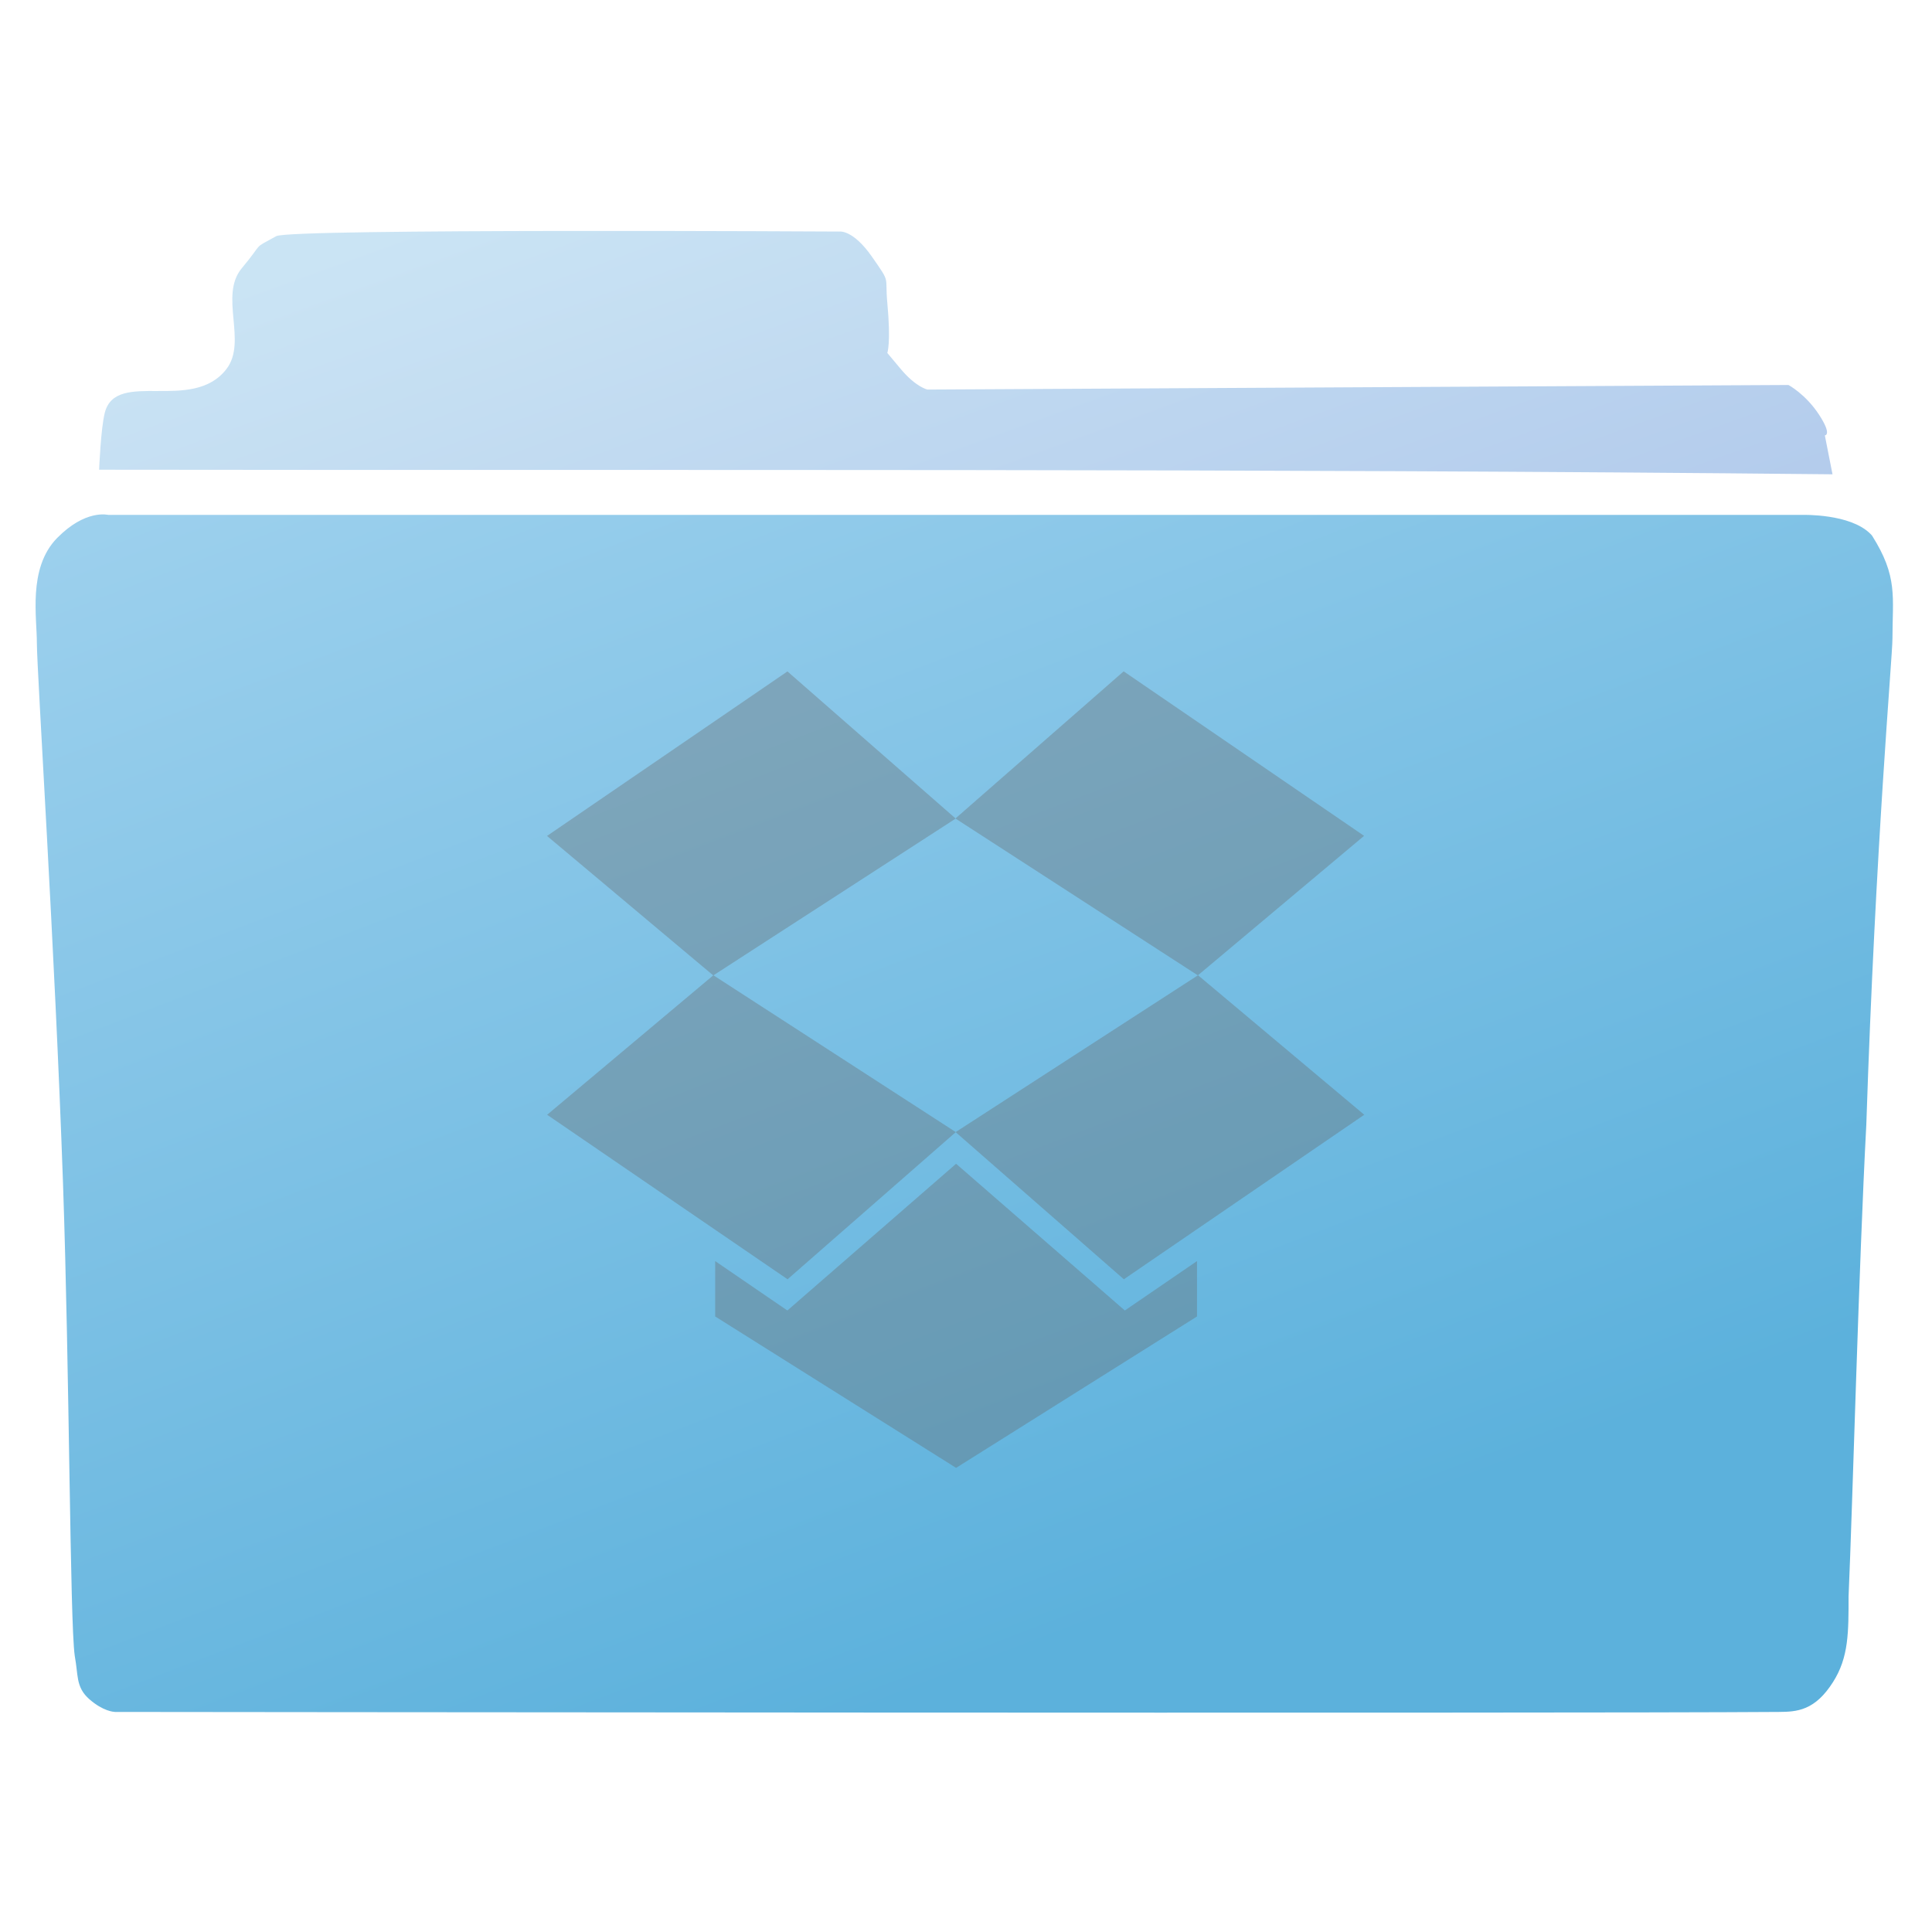 <?xml version="1.0" encoding="UTF-8" standalone="no"?>
<!-- Created with Inkscape (http://www.inkscape.org/) -->

<svg
   xmlns:dc="http://purl.org/dc/elements/1.1/"
   xmlns:cc="http://creativecommons.org/ns#"
   xmlns:rdf="http://www.w3.org/1999/02/22-rdf-syntax-ns#"
   xmlns:svg="http://www.w3.org/2000/svg"
   xmlns="http://www.w3.org/2000/svg"
   xmlns:xlink="http://www.w3.org/1999/xlink"
   xmlns:sodipodi="http://sodipodi.sourceforge.net/DTD/sodipodi-0.dtd"
   xmlns:inkscape="http://www.inkscape.org/namespaces/inkscape"
   width="200"
   height="200"
   id="svg2"
   version="1.1"
   inkscape:version="0.48.5 r10040"
   sodipodi:docname="folder-dropbox.svg"
   inkscape:export-filename="/home/bertrand/Bureau/RikIcones/common_Folder.png"
   inkscape:export-xdpi="90"
   inkscape:export-ydpi="90"
   style="enable-background:new">
  <defs
     id="defs4">
    <linearGradient
       id="linearGradient3944">
      <stop
         id="stop3946"
         offset="0"
         style="stop-color:#5cb1dc;stop-opacity:1" />
      <stop
         id="stop3948"
         offset="1"
         style="stop-color:#b3dbf3;stop-opacity:1" />
    </linearGradient>
    <linearGradient
       inkscape:collect="always"
       id="linearGradient9069">
      <stop
         style="stop-color:#77bfe3;stop-opacity:1"
         offset="0"
         id="stop9071" />
      <stop
         style="stop-color:#cad3d9;stop-opacity:1"
         offset="1"
         id="stop9073" />
    </linearGradient>
    <linearGradient
       inkscape:collect="always"
       id="linearGradient9061">
      <stop
         style="stop-color:#cad3d9;stop-opacity:1"
         offset="0"
         id="stop9063" />
      <stop
         style="stop-color:#77bfe3;stop-opacity:1"
         offset="1"
         id="stop9065" />
    </linearGradient>
    <linearGradient
       id="linearGradient8846">
      <stop
         style="stop-color:#5cb1dc;stop-opacity:1"
         offset="0"
         id="stop8848" />
      <stop
         style="stop-color:#b3dbf3;stop-opacity:1"
         offset="1"
         id="stop8850" />
    </linearGradient>
    <linearGradient
       inkscape:collect="always"
       xlink:href="#linearGradient3944"
       id="linearGradient8852"
       x1="577.547"
       y1="850.902"
       x2="311.271"
       y2="17.402"
       gradientUnits="userSpaceOnUse"
       spreadMethod="pad" />
    <filter
       id="filter9027"
       inkscape:label="Drop Shadow"
       color-interpolation-filters="sRGB">
      <feFlood
         id="feFlood9029"
         flood-opacity="0.2"
         flood-color="rgb(0,0,0)"
         result="flood" />
      <feComposite
         id="feComposite9031"
         in2="SourceGraphic"
         in="flood"
         operator="in"
         result="composite1" />
      <feGaussianBlur
         id="feGaussianBlur9033"
         stdDeviation="20"
         result="blur" />
      <feOffset
         id="feOffset9035"
         dx="0"
         dy="10"
         result="offset" />
      <feComposite
         id="feComposite9037"
         in2="offset"
         in="SourceGraphic"
         operator="over"
         result="fbSourceGraphic" />
      <feColorMatrix
         result="fbSourceGraphicAlpha"
         in="fbSourceGraphic"
         values="0 0 0 -1 0 0 0 0 -1 0 0 0 0 -1 0 0 0 0 1 0"
         id="feColorMatrix9039" />
      <feFlood
         id="feFlood9041"
         flood-opacity="0.2"
         flood-color="rgb(0,0,0)"
         result="flood"
         in="fbSourceGraphic" />
      <feComposite
         id="feComposite9043"
         in2="fbSourceGraphic"
         in="flood"
         operator="in"
         result="composite1" />
      <feGaussianBlur
         id="feGaussianBlur9045"
         stdDeviation="20"
         result="blur" />
      <feOffset
         id="feOffset9047"
         dx="0"
         dy="10"
         result="offset" />
      <feComposite
         id="feComposite9049"
         in2="offset"
         in="fbSourceGraphic"
         operator="over"
         result="composite2" />
    </filter>
    <linearGradient
       inkscape:collect="always"
       xlink:href="#linearGradient9061"
       id="linearGradient9067"
       x1="344.962"
       y1="96.539"
       x2="536.901"
       y2="496.56"
       gradientUnits="userSpaceOnUse" />
    <linearGradient
       inkscape:collect="always"
       xlink:href="#linearGradient9069"
       id="linearGradient9075"
       x1="536.901"
       y1="496.56"
       x2="344.962"
       y2="96.539"
       gradientUnits="userSpaceOnUse" />
    <filter
       id="filter9297"
       inkscape:label="Drop Shadow"
       color-interpolation-filters="sRGB">
      <feFlood
         id="feFlood9299"
         flood-opacity="0.3"
         flood-color="rgb(0,0,0)"
         result="flood" />
      <feComposite
         id="feComposite9301"
         in2="SourceGraphic"
         in="flood"
         operator="in"
         result="composite1" />
      <feGaussianBlur
         id="feGaussianBlur9303"
         stdDeviation="10"
         result="blur" />
      <feOffset
         id="feOffset9305"
         dx="0"
         dy="-5"
         result="offset" />
      <feComposite
         id="feComposite9307"
         in2="offset"
         in="SourceGraphic"
         operator="over"
         result="composite2" />
    </filter>
    <linearGradient
       inkscape:collect="always"
       xlink:href="#linearGradient9069-9"
       id="linearGradient9075-7"
       x1="536.901"
       y1="496.56"
       x2="344.962"
       y2="96.539"
       gradientUnits="userSpaceOnUse" />
    <linearGradient
       inkscape:collect="always"
       id="linearGradient9069-9">
      <stop
         style="stop-color:#77bfe3;stop-opacity:1"
         offset="0"
         id="stop9071-2" />
      <stop
         style="stop-color:#cad3d9;stop-opacity:1"
         offset="1"
         id="stop9073-9" />
    </linearGradient>
    <linearGradient
       inkscape:collect="always"
       xlink:href="#linearGradient9061-9"
       id="linearGradient9067-3"
       x1="344.962"
       y1="96.539"
       x2="536.901"
       y2="496.56"
       gradientUnits="userSpaceOnUse" />
    <linearGradient
       inkscape:collect="always"
       id="linearGradient9061-9">
      <stop
         style="stop-color:#cad3d9;stop-opacity:1"
         offset="0"
         id="stop9063-6" />
      <stop
         style="stop-color:#77bfe3;stop-opacity:1"
         offset="1"
         id="stop9065-9" />
    </linearGradient>
    <filter
       color-interpolation-filters="sRGB"
       id="filter9297-6"
       inkscape:label="Drop Shadow">
      <feFlood
         id="feFlood9299-3"
         flood-opacity="0.3"
         flood-color="rgb(0,0,0)"
         result="flood" />
      <feComposite
         id="feComposite9301-7"
         in2="SourceGraphic"
         in="flood"
         operator="in"
         result="composite1" />
      <feGaussianBlur
         id="feGaussianBlur9303-0"
         stdDeviation="10"
         result="blur" />
      <feOffset
         id="feOffset9305-3"
         dx="0"
         dy="-5"
         result="offset" />
      <feComposite
         id="feComposite9307-6"
         in2="offset"
         in="SourceGraphic"
         operator="over"
         result="composite2" />
    </filter>
    <linearGradient
       gradientTransform="translate(0.299,17.883)"
       y2="96.539"
       x2="344.962"
       y1="496.56"
       x1="536.901"
       gradientUnits="userSpaceOnUse"
       id="linearGradient3869"
       xlink:href="#linearGradient9069-9"
       inkscape:collect="always" />
    <linearGradient
       gradientTransform="translate(0.299,17.883)"
       y2="496.56"
       x2="536.901"
       y1="96.539"
       x1="344.962"
       gradientUnits="userSpaceOnUse"
       id="linearGradient3871"
       xlink:href="#linearGradient9061-9"
       inkscape:collect="always" />
    <linearGradient
       inkscape:collect="always"
       xlink:href="#linearGradient3944"
       id="linearGradient3942"
       x1="577.547"
       y1="850.902"
       x2="311.271"
       y2="17.402"
       gradientUnits="userSpaceOnUse" />
    <linearGradient
       inkscape:collect="always"
       xlink:href="#linearGradient9069-9"
       id="linearGradient3960"
       gradientUnits="userSpaceOnUse"
       gradientTransform="translate(0.299,17.883)"
       x1="536.901"
       y1="496.56"
       x2="344.962"
       y2="96.539" />
    <linearGradient
       inkscape:collect="always"
       xlink:href="#linearGradient9061-9"
       id="linearGradient3962"
       gradientUnits="userSpaceOnUse"
       gradientTransform="translate(0.299,17.883)"
       x1="344.962"
       y1="96.539"
       x2="536.901"
       y2="496.56" />
    <linearGradient
       inkscape:collect="always"
       xlink:href="#linearGradient3944"
       id="linearGradient3964"
       gradientUnits="userSpaceOnUse"
       spreadMethod="pad"
       x1="577.547"
       y1="850.902"
       x2="311.271"
       y2="17.402" />
    <linearGradient
       inkscape:collect="always"
       xlink:href="#linearGradient3944"
       id="linearGradient3966"
       gradientUnits="userSpaceOnUse"
       x1="577.547"
       y1="850.902"
       x2="311.271"
       y2="17.402" />
    <linearGradient
       inkscape:collect="always"
       xlink:href="#linearGradient9069-9"
       id="linearGradient4215"
       gradientUnits="userSpaceOnUse"
       gradientTransform="translate(0.299,17.883)"
       x1="536.901"
       y1="496.56"
       x2="344.962"
       y2="96.539" />
    <linearGradient
       inkscape:collect="always"
       xlink:href="#linearGradient9061-9"
       id="linearGradient4217"
       gradientUnits="userSpaceOnUse"
       gradientTransform="translate(0.299,17.883)"
       x1="344.962"
       y1="96.539"
       x2="536.901"
       y2="496.56" />
    <linearGradient
       inkscape:collect="always"
       xlink:href="#linearGradient6447"
       id="linearGradient6863"
       x1="104.494"
       y1="921.611"
       x2="104.494"
       y2="1000.861"
       gradientUnits="userSpaceOnUse" />
    <linearGradient
       inkscape:collect="always"
       id="linearGradient6447">
      <stop
         style="stop-color:#03b6ec;stop-opacity:1;"
         offset="0"
         id="stop6449" />
      <stop
         style="stop-color:#13c0f7;stop-opacity:1"
         offset="1"
         id="stop6451" />
    </linearGradient>
    <linearGradient
       inkscape:collect="always"
       xlink:href="#linearGradient6447"
       id="linearGradient3045"
       x1="104.494"
       y1="921.611"
       x2="104.494"
       y2="1000.861"
       gradientUnits="userSpaceOnUse" />
    <linearGradient
       inkscape:collect="always"
       xlink:href="#linearGradient6447"
       id="linearGradient3053"
       x1="104.494"
       y1="921.611"
       x2="104.494"
       y2="1000.861"
       gradientUnits="userSpaceOnUse" />
    <linearGradient
       inkscape:collect="always"
       xlink:href="#linearGradient6447"
       id="linearGradient3061"
       x1="104.494"
       y1="921.611"
       x2="104.494"
       y2="1000.861"
       gradientUnits="userSpaceOnUse" />
    <linearGradient
       inkscape:collect="always"
       xlink:href="#linearGradient6447"
       id="linearGradient3069"
       x1="104.494"
       y1="921.611"
       x2="104.494"
       y2="1000.861"
       gradientUnits="userSpaceOnUse" />
    <linearGradient
       inkscape:collect="always"
       xlink:href="#linearGradient6447"
       id="linearGradient3077"
       x1="104.494"
       y1="921.611"
       x2="104.494"
       y2="1000.861"
       gradientUnits="userSpaceOnUse" />
    <linearGradient
       inkscape:collect="always"
       xlink:href="#linearGradient6447"
       id="linearGradient3085"
       x1="104.494"
       y1="921.611"
       x2="104.494"
       y2="1000.861"
       gradientUnits="userSpaceOnUse" />
    <linearGradient
       inkscape:collect="always"
       xlink:href="#linearGradient6447"
       id="linearGradient3093"
       x1="104.494"
       y1="921.611"
       x2="104.494"
       y2="1000.861"
       gradientUnits="userSpaceOnUse" />
    <linearGradient
       inkscape:collect="always"
       xlink:href="#linearGradient6447"
       id="linearGradient3101"
       x1="104.494"
       y1="921.611"
       x2="104.494"
       y2="1000.861"
       gradientUnits="userSpaceOnUse" />
    <linearGradient
       inkscape:collect="always"
       xlink:href="#linearGradient6447"
       id="linearGradient3109"
       x1="104.494"
       y1="921.611"
       x2="104.494"
       y2="1000.861"
       gradientUnits="userSpaceOnUse" />
    <linearGradient
       inkscape:collect="always"
       xlink:href="#linearGradient6447"
       id="linearGradient3117"
       x1="104.494"
       y1="921.611"
       x2="104.494"
       y2="1000.861"
       gradientUnits="userSpaceOnUse" />
    <linearGradient
       inkscape:collect="always"
       xlink:href="#linearGradient9069-9-0"
       id="linearGradient4215-2"
       gradientUnits="userSpaceOnUse"
       gradientTransform="matrix(0.196,0,0,0.224,-0.822,834.866)"
       x1="554.639"
       y1="491.161"
       x2="446.57"
       y2="134.389" />
    <linearGradient
       id="linearGradient9069-9-0">
      <stop
         style="stop-color:#b0c8eb;stop-opacity:1;"
         offset="0"
         id="stop9071-2-6" />
      <stop
         style="stop-color:#cae4f4;stop-opacity:1;"
         offset="1"
         id="stop9073-9-8" />
    </linearGradient>
    <linearGradient
       y2="134.389"
       x2="446.57"
       y1="491.161"
       x1="554.639"
       gradientTransform="matrix(0.196,0,0,0.224,-0.822,834.866)"
       gradientUnits="userSpaceOnUse"
       id="linearGradient4335"
       xlink:href="#linearGradient9069-9-0"
       inkscape:collect="always" />
    <linearGradient
       inkscape:collect="always"
       xlink:href="#linearGradient3944"
       id="linearGradient5012"
       gradientUnits="userSpaceOnUse"
       spreadMethod="pad"
       x1="577.547"
       y1="850.902"
       x2="311.271"
       y2="17.402" />
    <linearGradient
       inkscape:collect="always"
       xlink:href="#linearGradient3944"
       id="linearGradient5014"
       gradientUnits="userSpaceOnUse"
       x1="577.547"
       y1="850.902"
       x2="311.271"
       y2="17.402" />
    <linearGradient
       inkscape:collect="always"
       xlink:href="#linearGradient9069-9-0"
       id="linearGradient4116"
       gradientUnits="userSpaceOnUse"
       gradientTransform="matrix(0.196,0,0,0.224,-0.822,834.866)"
       x1="554.639"
       y1="491.161"
       x2="446.57"
       y2="134.389" />
    <linearGradient
       inkscape:collect="always"
       xlink:href="#linearGradient3944"
       id="linearGradient4118"
       gradientUnits="userSpaceOnUse"
       spreadMethod="pad"
       x1="577.547"
       y1="850.902"
       x2="311.271"
       y2="17.402" />
    <linearGradient
       inkscape:collect="always"
       xlink:href="#linearGradient3944"
       id="linearGradient4120"
       gradientUnits="userSpaceOnUse"
       x1="577.547"
       y1="850.902"
       x2="311.271"
       y2="17.402" />
  </defs>
  <sodipodi:namedview
     id="base"
     pagecolor="#ffffff"
     bordercolor="#666666"
     borderopacity="1.0"
     inkscape:pageopacity="0.0"
     inkscape:pageshadow="2"
     inkscape:zoom="3.005"
     inkscape:cx="99.667221"
     inkscape:cy="100"
     inkscape:document-units="px"
     inkscape:current-layer="layer1"
     showgrid="false"
     inkscape:window-width="1239"
     inkscape:window-height="768"
     inkscape:window-x="49"
     inkscape:window-y="0"
     inkscape:window-maximized="0" />
  <g
     inkscape:label="Avant du dossier"
     inkscape:groupmode="layer"
     id="layer1"
     transform="translate(0,-852.362)"
     style="display:inline">
    <g
       id="g4101"
       transform="matrix(1,0,0,1.048,-0.02,-47.132)">
      <path
         sodipodi:nodetypes="csssscsscsccsccc"
         inkscape:connector-curvature="0"
         id="path9051"
         d="m 10.281,904.694 c 0,0 0.173,-4.13 0.595,-5.655 1.19,-4.298 9.074,0.079 12.591,-4.298 2.181,-2.714 -0.793,-7.238 1.586,-9.953 2.379,-2.714 0.991,-1.81 3.569,-3.167 1.451,-0.764 58.293,-0.452 58.293,-0.452 0,0 1.388,-0.226 3.371,2.488 1.983,2.714 1.32,1.789 1.586,4.524 0.397,4.071 0,4.976 0,4.976 0,0 -0.198,-0.226 1.388,1.583 1.586,1.81 2.776,2.036 2.776,2.036 l 89.124,-0.452 c 0,0 1.784,0.905 3.172,2.941 1.388,2.036 0.595,2.036 0.595,2.036 l 0.793,3.845 C 129.929,904.561 70.085,904.771 10.281,904.694 z"
         style="fill:url(#linearGradient4116);fill-opacity:1;stroke:none;display:inline;enable-background:new" />
      <path
         transform="matrix(0.189,0,0,0.216,2.703,831.56)"
         sodipodi:nodetypes="ssscscccccsscscs"
         inkscape:connector-curvature="0"
         id="path8076"
         d="M 24.315,644.766 C 19.852,537.704 9.997,409.905 9.997,397.783 c 0,-12.122 -4.602,-32.83 9.715,-44.952 14.317,-12.122 25.055,-9.596 25.055,-9.596 0,0 -12.272,0 0,0 12.272,0 928.578,0 928.578,0 0,0 25.055,-0.505 34.771,8.081 13.106,17.411 10.271,25.118 10.227,44.447 0,8.081 -9.204,92.934 -14.317,222.234 -4.159,65.158 -7.488,173.556 -9.715,215.668 0,16.668 -1e-5,26.769 -7.67,36.871 -8.849,11.655 -16.99,12.061 -26.589,12.122 -118.63,0.748 -911.193,0 -911.193,0 0,0 -5.022,-0.11 -11.761,-5.051 -5.835,-4.279 -4.372,-7.872 -6.392,-17.173 -2.602,-15.094 -2.812,-129.805 -6.392,-215.668 z"
         style="fill:url(#linearGradient4118);fill-opacity:1;stroke:url(#linearGradient4120);stroke-width:8;stroke-linecap:butt;stroke-linejoin:round;stroke-miterlimit:4;stroke-opacity:1;stroke-dasharray:none;filter:url(#filter9027)" />
      <g
         style="opacity:0.6;fill:#666666;fill-opacity:0.573;stroke:none"
         id="g6845"
         transform="translate(-5.835,3.336)">
        <g
           style="fill:#666666;fill-opacity:0.573;stroke:none"
           id="g2995"
           transform="matrix(0.84,0,0,-0.84,87.372,921.281)">
          <path
             inkscape:connector-curvature="0"
             d="M 0,0 -29.63,-19.346 -9.143,-35.752 20.732,-17.305 0,0 z"
             style="fill:#666666;fill-opacity:0.573;fill-rule:nonzero;stroke:none"
             id="path2997" />
        </g>
        <g
           style="fill:#666666;fill-opacity:0.573;stroke:none"
           id="g2999"
           transform="matrix(0.84,0,0,-0.84,62.494,965.075)">
          <path
             inkscape:connector-curvature="0"
             d="M 0,0 29.63,-19.346 50.362,-2.04 20.487,16.407 0,0 z"
             style="fill:#666666;fill-opacity:0.573;fill-rule:nonzero;stroke:none"
             id="path3001" />
        </g>
        <g
           style="fill:#666666;fill-opacity:0.573;stroke:none"
           id="g3003"
           transform="matrix(0.84,0,0,-0.84,104.779,966.788)">
          <path
             inkscape:connector-curvature="0"
             d="M 0,0 20.733,-17.306 50.362,2.04 29.875,18.447 0,0 z"
             style="fill:#666666;fill-opacity:0.573;fill-rule:nonzero;stroke:none"
             id="path3005" />
        </g>
        <g
           style="fill:#666666;fill-opacity:0.573;stroke:none"
           id="g3007"
           transform="matrix(0.84,0,0,-0.84,147.065,937.524)">
          <path
             inkscape:connector-curvature="0"
             d="M 0,0 -29.629,19.346 -50.362,2.041 -20.487,-16.406 0,0 z"
             style="fill:#666666;fill-opacity:0.573;fill-rule:nonzero;stroke:none"
             id="path3009" />
        </g>
        <g
           style="fill:#666666;fill-opacity:0.573;stroke:none"
           id="g3011"
           transform="matrix(0.84,0,0,-0.84,104.83,969.914)">
          <path
             inkscape:connector-curvature="0"
             d="m 0,0 -20.793,-17.254 -8.897,5.809 0,-6.513 29.69,-17.805 29.691,17.805 0,6.513 -8.896,-5.809 L 0,0 z"
             style="fill:#666666;fill-opacity:0.573;fill-rule:nonzero;stroke:none"
             id="path3013" />
        </g>
      </g>
    </g>
  </g>
</svg>
